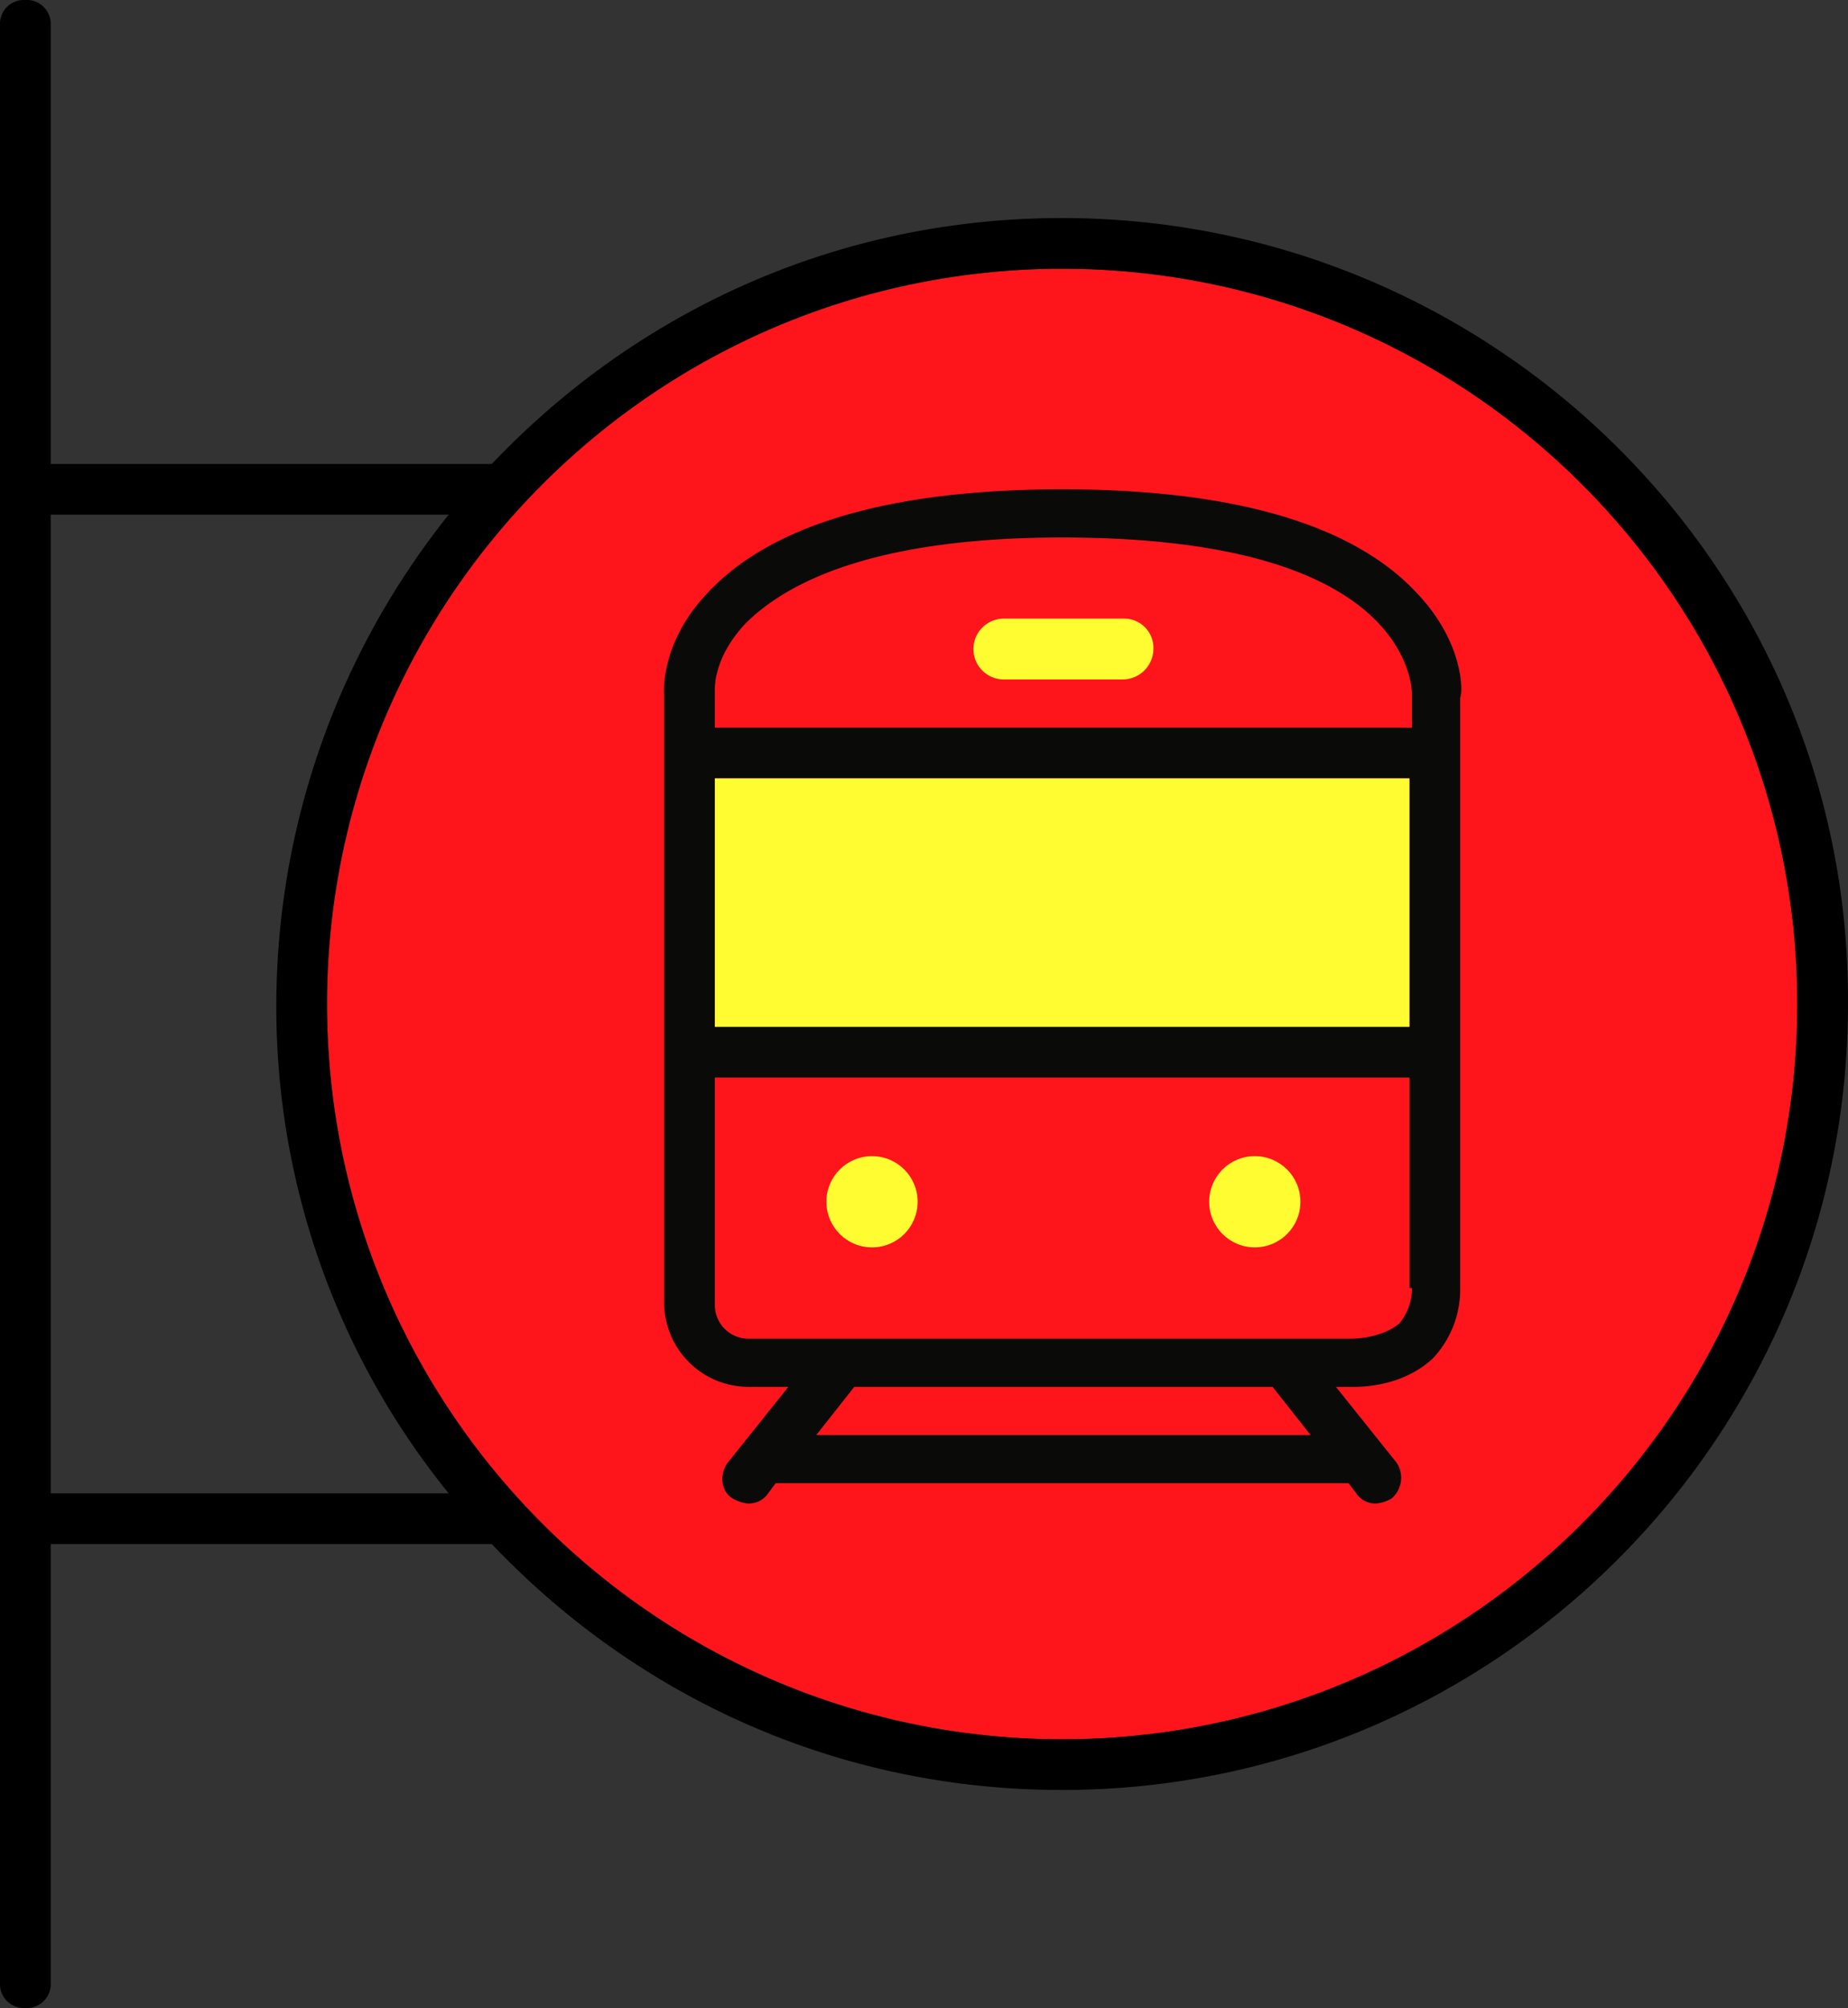<svg id="Capa_1" data-name="Capa 1" xmlns="http://www.w3.org/2000/svg" viewBox="0 0 373.251 405.504">
  <rect x="0" y="0" width="373.251" height="405.504" fill="#333333" stroke="none"/>
  <defs>
    <style>
      .cls-1 {
        fill: #fd151b;
      }

      .cls-2 {
        fill: #0a0a09;
      }

      .cls-3 {
        fill: #fffc31;
      }
    </style>
  </defs>
  <title>train-stationSpainStag</title>
  <circle class="cls-1" cx="214.528" cy="202.752" r="148.48"/>
  <path class="cls-2" d="M302.335,119.808c-12.8-13.824-36.864-20.992-71.68-20.992s-58.88,7.168-71.68,20.992c-9.728,10.24-8.704,20.48-8.704,20.48v122.88a17.046,17.046,0,0,0,16.896,16.896h8.192l-12.288,15.36c-1.536,2.048-1.536,5.632,1.024,7.168a7.277,7.277,0,0,0,3.072,1.024,4.657,4.657,0,0,0,4.096-2.048l1.536-2.048H288.511l1.536,2.048a4.657,4.657,0,0,0,4.096,2.048,7.277,7.277,0,0,0,3.072-1.024,5.506,5.506,0,0,0,1.024-7.168l-12.288-15.36h3.584c3.072,0,10.24-.512,15.872-5.632a20.111,20.111,0,0,0,5.632-14.336V140.8C311.551,140.288,312.063,130.048,302.335,119.808ZM180.991,289.792l7.68-9.728h84.48l7.68,9.728Zm117.76-22.528c-3.072,2.56-7.68,3.072-9.728,3.072H167.167a6.777,6.777,0,0,1-6.656-6.656V217.6H300.799v42.496h.512A11.099,11.099,0,0,1,298.751,267.264Zm2.048-59.904H160.511V157.184H300.799Zm.512-60.416h-140.8v-7.168c0-.512-.512-6.656,6.144-13.824,7.68-7.68,24.576-17.408,64-17.408s56.32,9.216,64,17.408c6.656,7.168,6.656,13.824,6.656,14.336Z" transform="translate(-16.127)"/>
  <circle class="cls-3" cx="176.128" cy="242.688" r="9.216"/>
  <circle class="cls-3" cx="253.44" cy="242.688" r="9.216"/>
  <path class="cls-3" d="M242.943,124.928H218.879a6.144,6.144,0,1,0,0,12.288h24.064a6.226,6.226,0,0,0,6.144-6.144A5.915,5.915,0,0,0,242.943,124.928Z" transform="translate(-16.127)"/>
  <path d="M230.655,44.032c-45.568,0-86.016,18.944-115.2,49.664H26.367V5.12A4.837,4.837,0,0,0,21.247,0a4.837,4.837,0,0,0-5.12,5.12V400.384a4.837,4.837,0,0,0,5.12,5.12,4.837,4.837,0,0,0,5.12-5.12V311.808h89.088c29.184,30.72,69.632,49.664,115.2,49.664,87.552,0,158.72-71.168,158.72-158.72C389.887,115.2,318.207,44.032,230.655,44.032ZM26.367,301.568V103.936h80.384a158.878,158.878,0,0,0-34.816,98.816,155.888,155.888,0,0,0,34.816,98.816Zm204.288,49.664c-81.92,0-148.48-66.56-148.48-148.48s66.56-148.48,148.48-148.48,148.48,66.56,148.48,148.48S312.575,351.232,230.655,351.232Z" transform="translate(-16.127)"/>
  <rect class="cls-3" x="144.384" y="157.184" width="140.288" height="50.176"/>
</svg>
